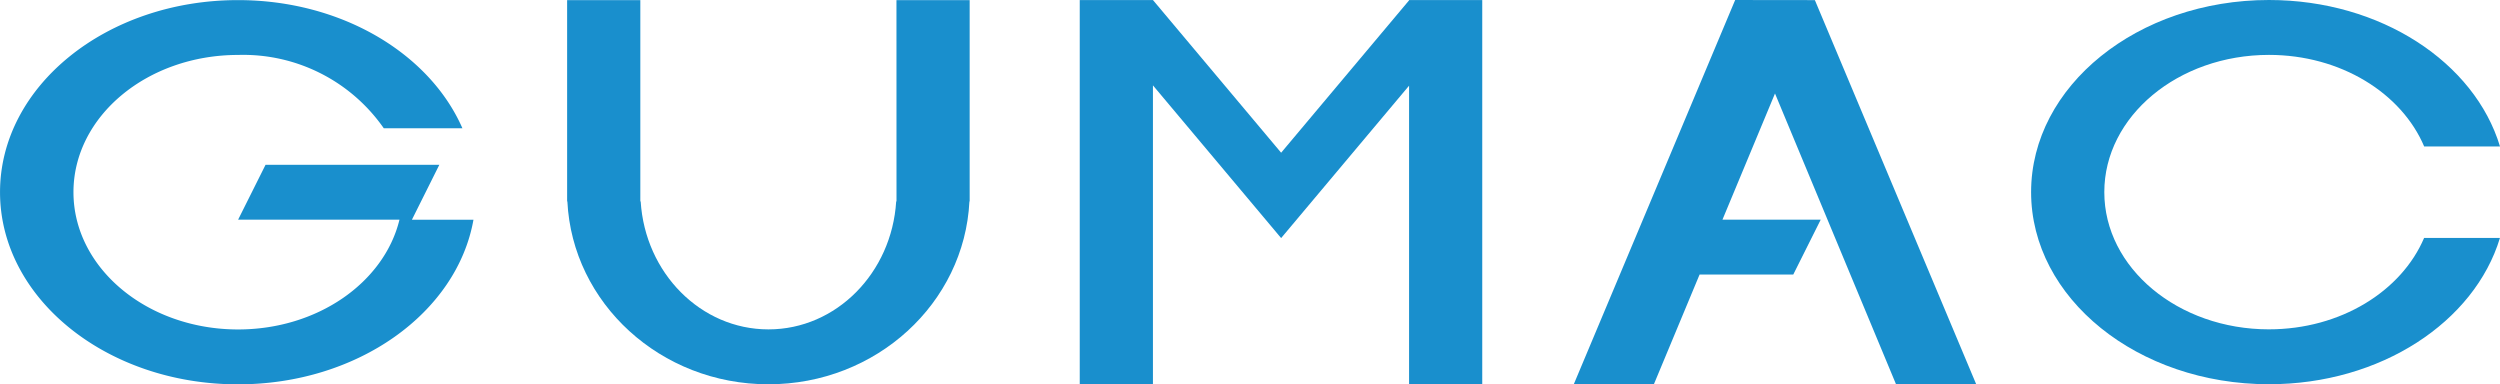 <svg xmlns="http://www.w3.org/2000/svg" width="184.144" height="28.309" viewBox="0 0 184.144 28.309">
  <g id="Group_15689" data-name="Group 15689" transform="translate(-3743 152.866)">
    <path id="Path_222" data-name="Path 222" d="M134.967,415.852h-12.8l-2.022,4.044h11.886c-1.123,4.613-6.02,8.085-11.886,8.085-6.7,0-12.127-4.527-12.127-10.112s5.428-10.108,12.127-10.108a12.611,12.611,0,0,1,10.73,5.4h5.792c-2.406-5.5-8.9-9.439-16.531-9.439-9.682,0-17.527,6.333-17.527,14.148s7.846,14.154,17.527,14.154c8.827,0,16.127-5.269,17.345-12.123h-4.535Z" transform="translate(3640.393 -556.58)" fill="#198fcd"/>
    <path id="Path_223" data-name="Path 223" d="M271.469,418.566h-.023c-.327,5.265-4.413,9.426-9.408,9.426s-9.084-4.161-9.412-9.426H252.6V403.739h-5.392v14.827h.018c.373,7.5,6.858,13.47,14.808,13.47s14.432-5.971,14.806-13.47h.018V403.739h-5.392Z" transform="translate(3537.565 -556.596)" fill="#198fcd"/>
    <path id="Path_224" data-name="Path 224" d="M637.974,427.969c-6.7,0-12.129-4.526-12.129-10.107s5.431-10.109,12.129-10.109c5.283,0,9.769,2.818,11.432,6.746h5.585c-1.868-6.192-8.776-10.789-17.017-10.789-9.675,0-17.521,6.337-17.521,14.152s7.846,14.15,17.521,14.15c8.235,0,15.14-4.59,17.013-10.775H649.4c-1.666,3.92-6.149,6.731-11.427,6.731" transform="translate(3272.153 -556.576)" fill="#198fcd"/>
    <path id="Path_225" data-name="Path 225" d="M515.736,403.713l-11.889,28.307h5.9l3.368-8.085h6.9l2.022-4.043H514.8l3.87-9.294,8.914,21.416h5.906L521.607,403.72Z" transform="translate(3355.072 -556.578)" fill="#198fcd"/>
    <path id="Path_226" data-name="Path 226" d="M402.168,403.713l-.005.005h-.016v.02l-9.424,11.223-9.444-11.248-.005.005h-5.385v28.3h5.392V410l9.442,11.248,9.424-11.225v21.994h5.39v-28.3h-5.363Z" transform="translate(3444.642 -556.578)" fill="#198fcd"/>
  </g>
</svg>
